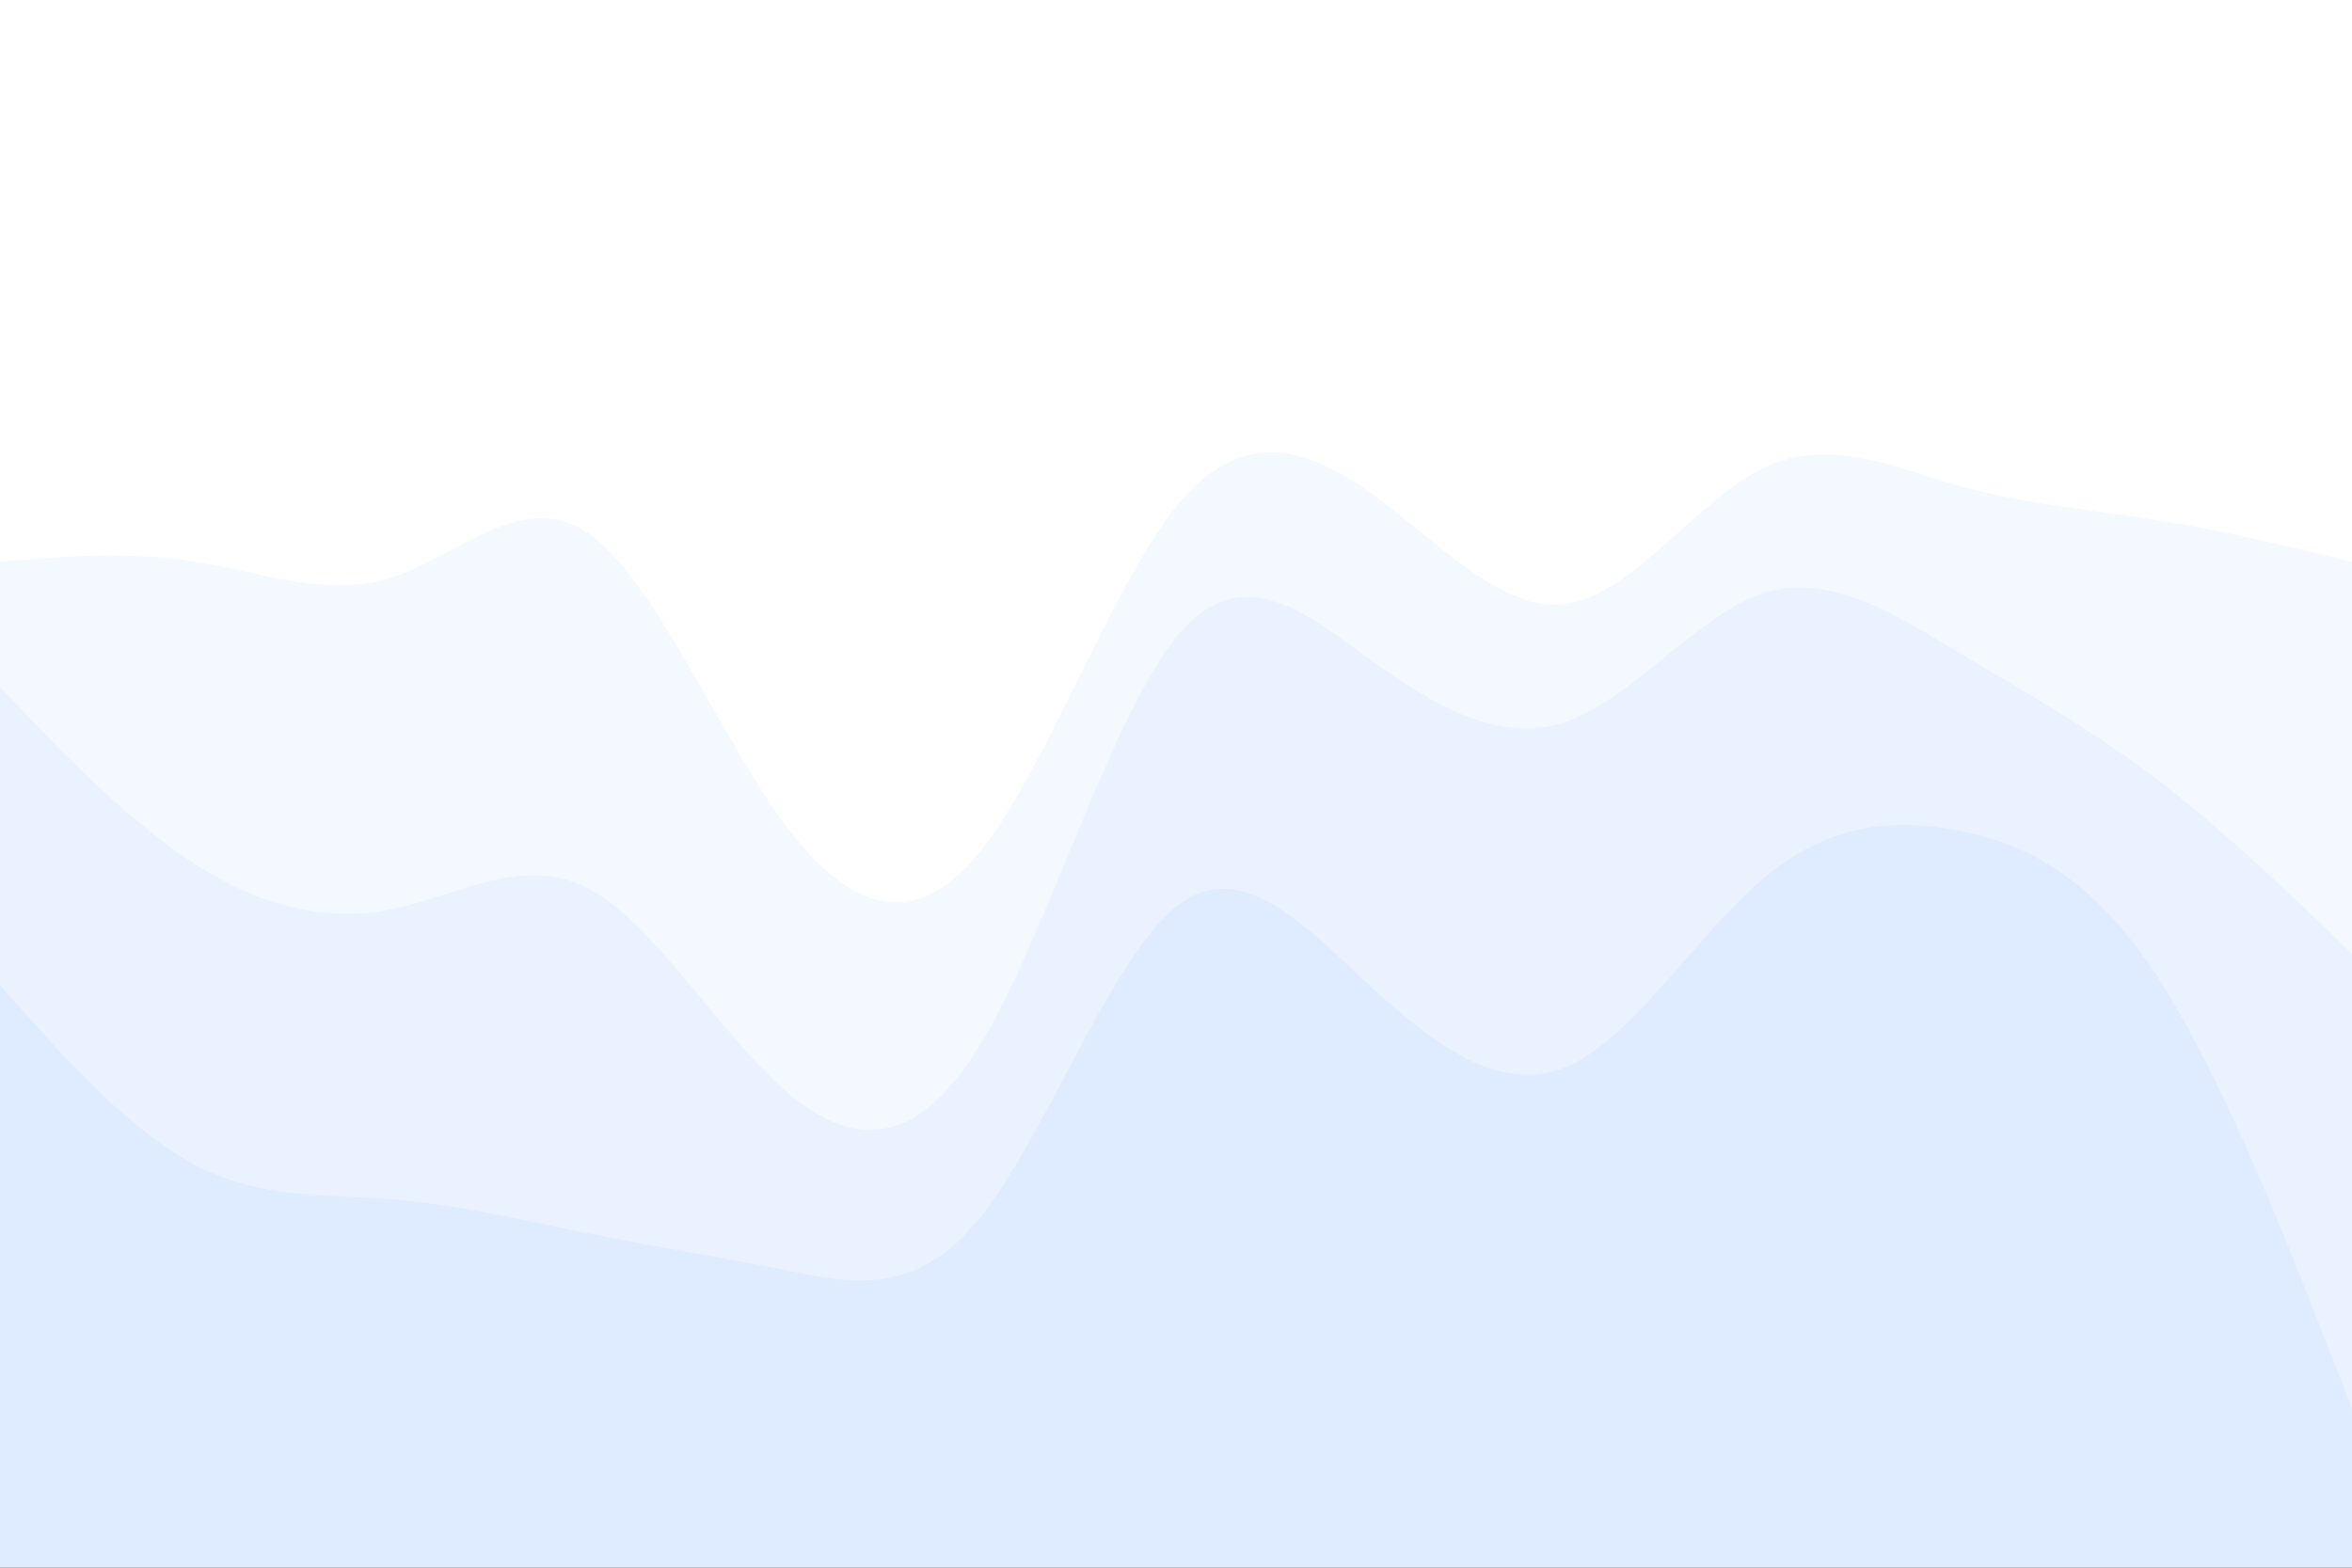 <svg id="visual" viewBox="0 0 900 600" width="900" height="600" xmlns="http://www.w3.org/2000/svg" xmlns:xlink="http://www.w3.org/1999/xlink" version="1.1"><rect x="0" y="0" width="900" height="600" fill="#333333" stroke="none"/><path d="M0 217L12.5 216C25 215 50 213 75 217C100 221 125 231 150 223C175 215 200 189 225 206C250 223 275 283 300 317C325 351 350 359 375 328C400 297 425 227 450 196C475 165 500 173 525 191C550 209 575 237 600 233C625 229 650 193 675 181C700 169 725 181 750 188C775 195 800 197 825 201C850 205 875 211 887.5 214L900 217L900 0L887.5 0C875 0 850 0 825 0C800 0 775 0 750 0C725 0 700 0 675 0C650 0 625 0 600 0C575 0 550 0 525 0C500 0 475 0 450 0C425 0 400 0 375 0C350 0 325 0 300 0C275 0 250 0 225 0C200 0 175 0 150 0C125 0 100 0 75 0C50 0 25 0 12.5 0L0 0Z" fill="#ffffff"></path><path d="M0 265L12.5 278C25 291 50 317 75 333C100 349 125 355 150 350C175 345 200 329 225 342C250 355 275 397 300 419C325 441 350 443 375 402C400 361 425 277 450 246C475 215 500 237 525 255C550 273 575 287 600 278C625 269 650 237 675 229C700 221 725 237 750 252C775 267 800 281 825 300C850 319 875 343 887.5 355L900 367L900 215L887.5 212C875 209 850 203 825 199C800 195 775 193 750 186C725 179 700 167 675 179C650 191 625 227 600 231C575 235 550 207 525 189C500 171 475 163 450 194C425 225 400 295 375 326C350 357 325 349 300 315C275 281 250 221 225 204C200 187 175 213 150 221C125 229 100 219 75 215C50 211 25 213 12.5 214L0 215Z" fill="#f4f8ff"></path><path d="M0 379L12.5 393C25 407 50 435 75 448C100 461 125 459 150 461C175 463 200 469 225 474C250 479 275 483 300 488C325 493 350 499 375 468C400 437 425 369 450 349C475 329 500 357 525 380C550 403 575 421 600 410C625 399 650 359 675 338C700 317 725 315 750 320C775 325 800 337 825 375C850 413 875 477 887.5 509L900 541L900 365L887.5 353C875 341 850 317 825 298C800 279 775 265 750 250C725 235 700 219 675 227C650 235 625 267 600 276C575 285 550 271 525 253C500 235 475 213 450 244C425 275 400 359 375 400C350 441 325 439 300 417C275 395 250 353 225 340C200 327 175 343 150 348C125 353 100 347 75 331C50 315 25 289 12.5 276L0 263Z" fill="#eaf2ff"></path><path d="M0 601L12.5 601C25 601 50 601 75 601C100 601 125 601 150 601C175 601 200 601 225 601C250 601 275 601 300 601C325 601 350 601 375 601C400 601 425 601 450 601C475 601 500 601 525 601C550 601 575 601 600 601C625 601 650 601 675 601C700 601 725 601 750 601C775 601 800 601 825 601C850 601 875 601 887.5 601L900 601L900 539L887.5 507C875 475 850 411 825 373C800 335 775 323 750 318C725 313 700 315 675 336C650 357 625 397 600 408C575 419 550 401 525 378C500 355 475 327 450 347C425 367 400 435 375 466C350 497 325 491 300 486C275 481 250 477 225 472C200 467 175 461 150 459C125 457 100 459 75 446C50 433 25 405 12.5 391L0 377Z" fill="#dfecff"></path></svg>
